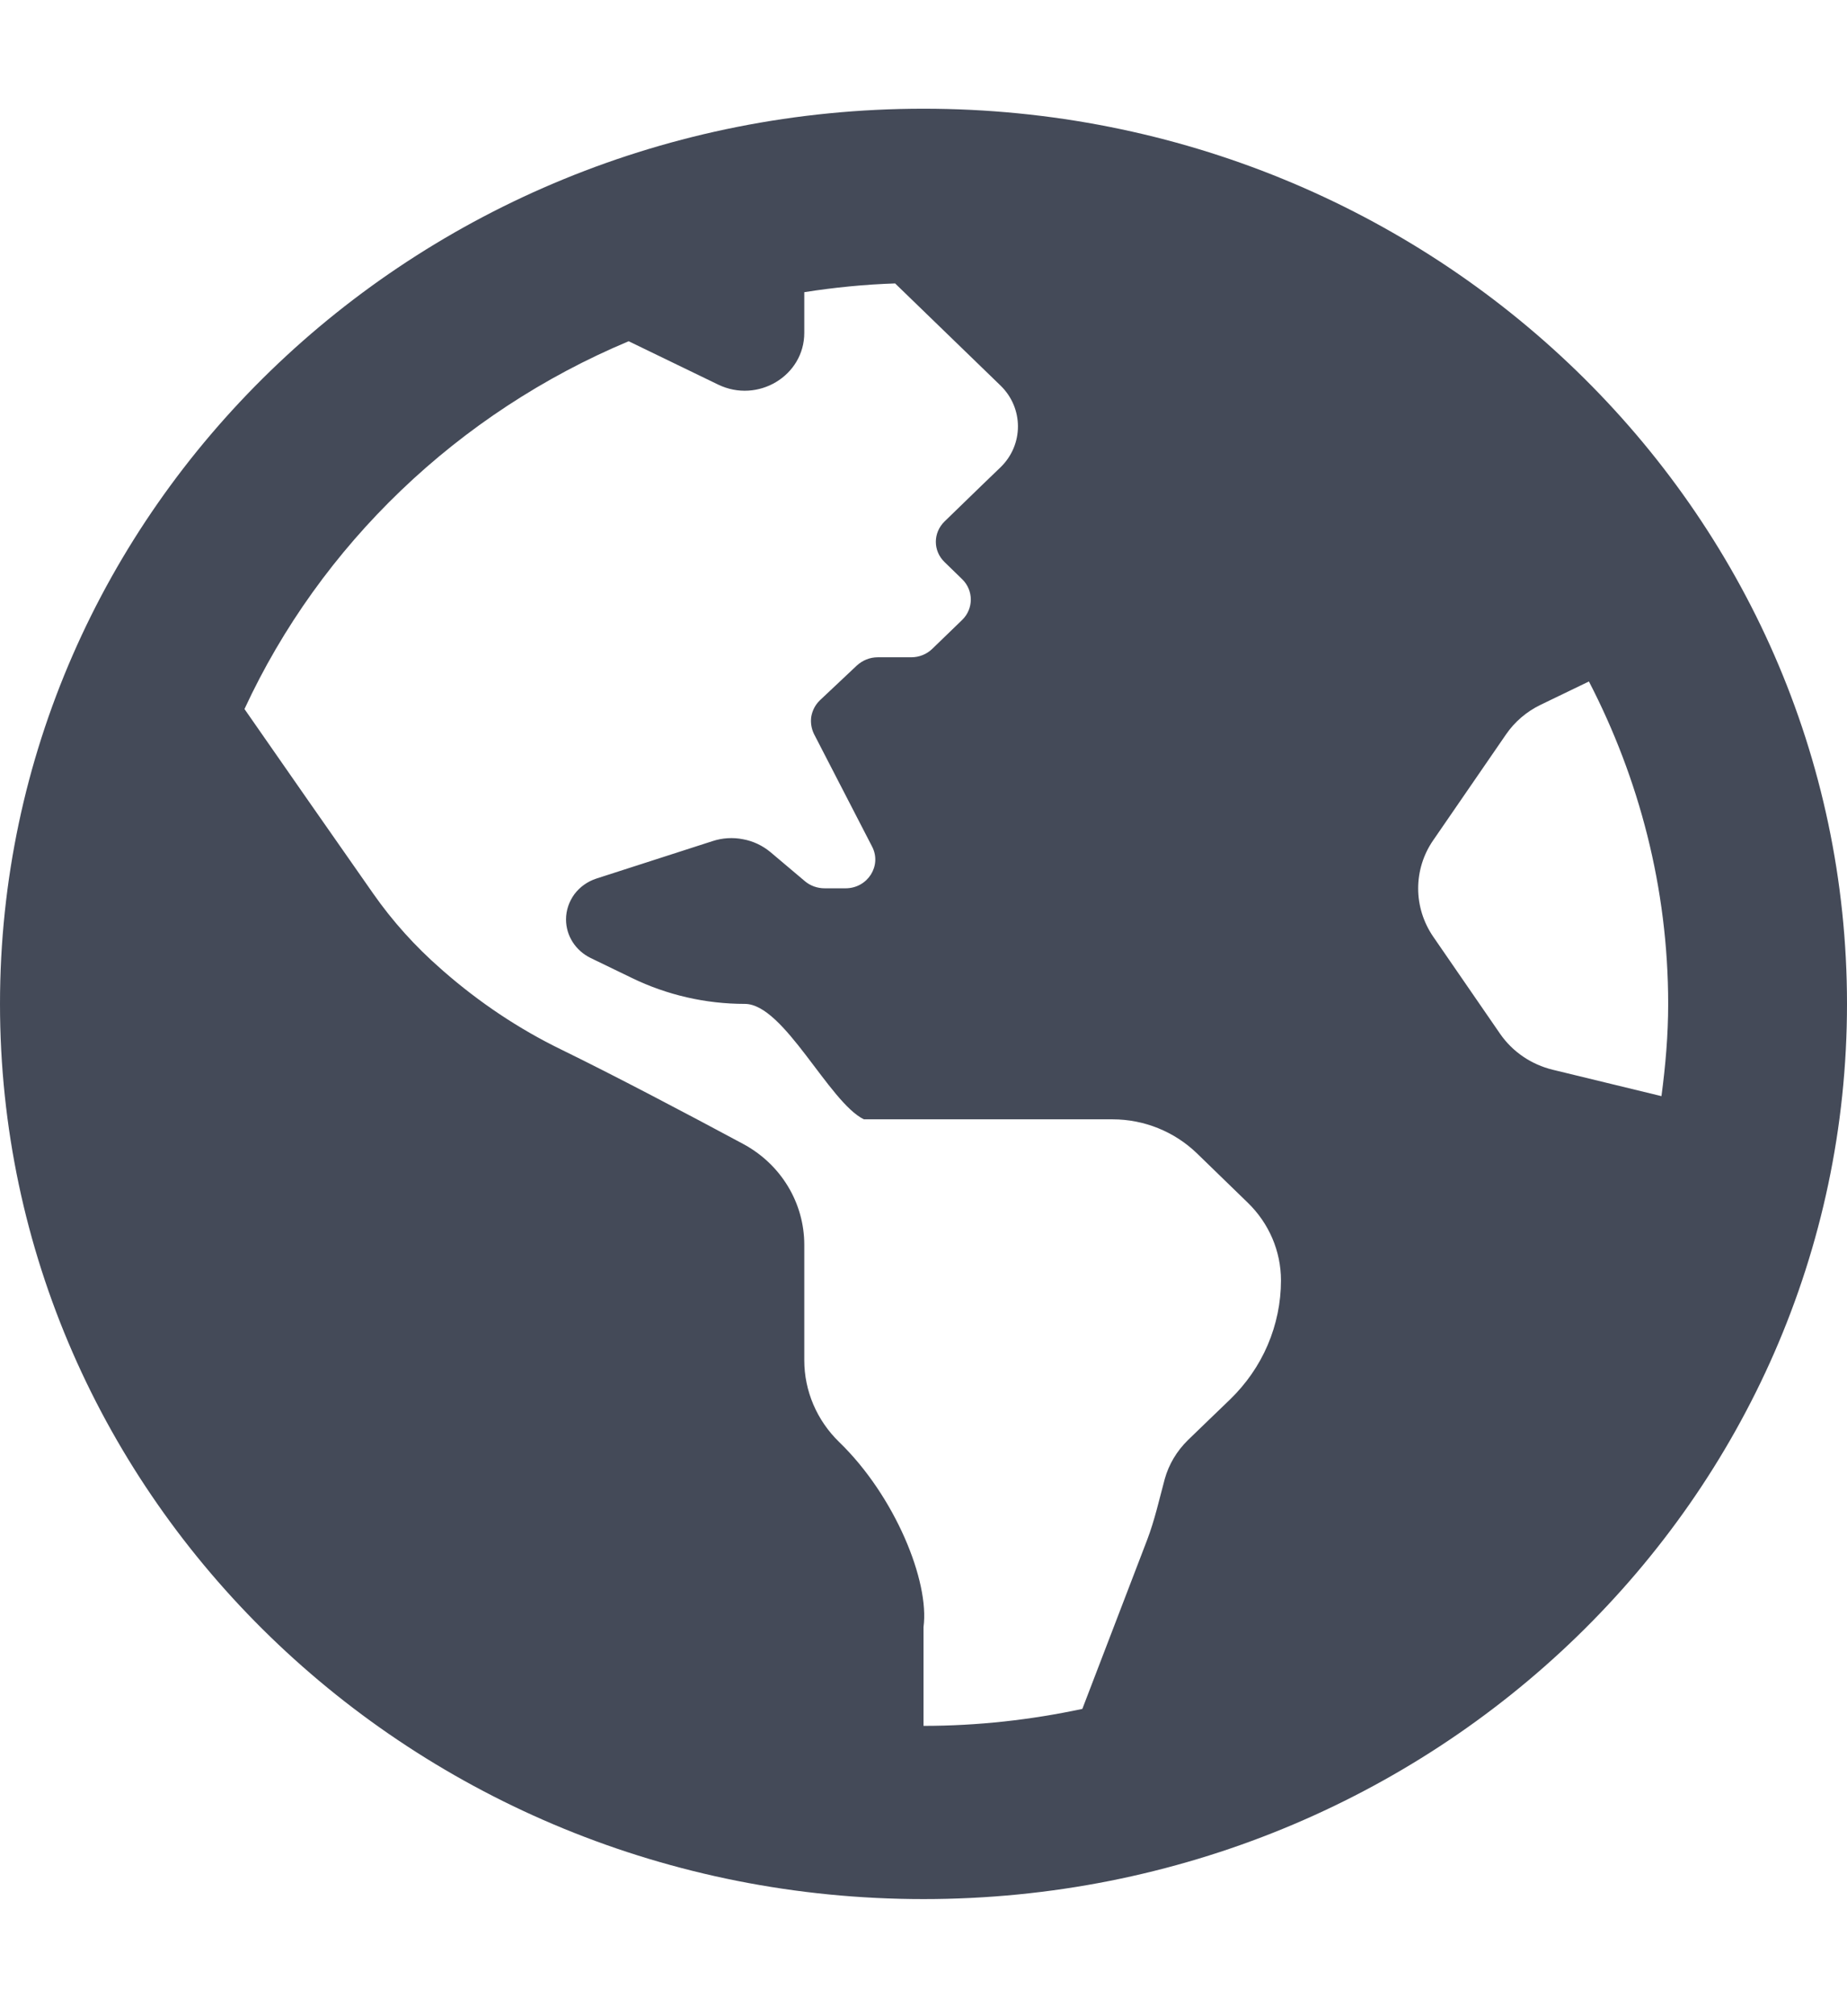 <svg xmlns="http://www.w3.org/2000/svg" width="11" height="12" viewBox="0 0 11 12" fill="none">
<g clip-path="url(#clip0_168_867)">
<path d="M5.5 0.647C2.462 0.647 0 3.032 0 5.975C0 8.918 2.462 11.303 5.5 11.303C8.538 11.303 11 8.918 11 5.975C11 3.032 8.538 0.647 5.5 0.647ZM7.325 8.33C7.238 8.413 7.148 8.501 7.074 8.572C7.008 8.637 6.961 8.716 6.937 8.802C6.904 8.924 6.877 9.047 6.832 9.165L6.446 10.171C6.141 10.236 5.825 10.272 5.5 10.272V9.684C5.537 9.413 5.331 8.905 4.998 8.583C4.865 8.454 4.79 8.279 4.79 8.096V7.409C4.79 7.159 4.651 6.929 4.425 6.808C4.107 6.637 3.653 6.398 3.343 6.247C3.088 6.123 2.853 5.965 2.641 5.78L2.623 5.764C2.472 5.632 2.337 5.482 2.223 5.319C2.015 5.023 1.676 4.536 1.456 4.22C1.909 3.242 2.728 2.457 3.744 2.031L4.277 2.289C4.513 2.403 4.79 2.237 4.79 1.981V1.739C4.968 1.711 5.148 1.693 5.331 1.687L5.959 2.295C6.097 2.429 6.097 2.647 5.959 2.781L5.855 2.881L5.626 3.103C5.556 3.171 5.556 3.279 5.626 3.346L5.73 3.447C5.799 3.514 5.799 3.623 5.73 3.69L5.552 3.862C5.519 3.894 5.474 3.912 5.427 3.912H5.227C5.181 3.912 5.137 3.93 5.103 3.961L4.883 4.168C4.856 4.194 4.839 4.227 4.832 4.263C4.826 4.299 4.832 4.336 4.848 4.369L5.194 5.039C5.253 5.153 5.167 5.287 5.036 5.287H4.911C4.868 5.287 4.826 5.272 4.794 5.245L4.589 5.072C4.542 5.033 4.486 5.006 4.425 4.995C4.365 4.983 4.302 4.987 4.244 5.006L3.552 5.229C3.5 5.246 3.454 5.278 3.421 5.322C3.389 5.366 3.371 5.418 3.371 5.472C3.371 5.57 3.428 5.658 3.518 5.702L3.764 5.821C3.972 5.922 4.202 5.975 4.436 5.975C4.669 5.975 4.937 6.561 5.145 6.662H6.626C6.814 6.662 6.994 6.735 7.128 6.864L7.431 7.158C7.558 7.281 7.629 7.447 7.629 7.621C7.629 7.753 7.602 7.883 7.55 8.005C7.498 8.127 7.421 8.237 7.325 8.33ZM9.248 6.367C9.12 6.336 9.008 6.26 8.934 6.153L8.535 5.574C8.477 5.489 8.446 5.389 8.446 5.288C8.446 5.186 8.477 5.086 8.535 5.002L8.97 4.37C9.021 4.296 9.092 4.235 9.175 4.195L9.463 4.056C9.762 4.634 9.935 5.285 9.935 5.975C9.935 6.161 9.919 6.344 9.895 6.524L9.248 6.367Z" fill="#444A58"/>
</g>
<defs>
<clipPath id="clip0_168_867">
<rect width="11" height="11" fill="white" transform="translate(0 0.475)"/>
</clipPath>
</defs>
</svg>